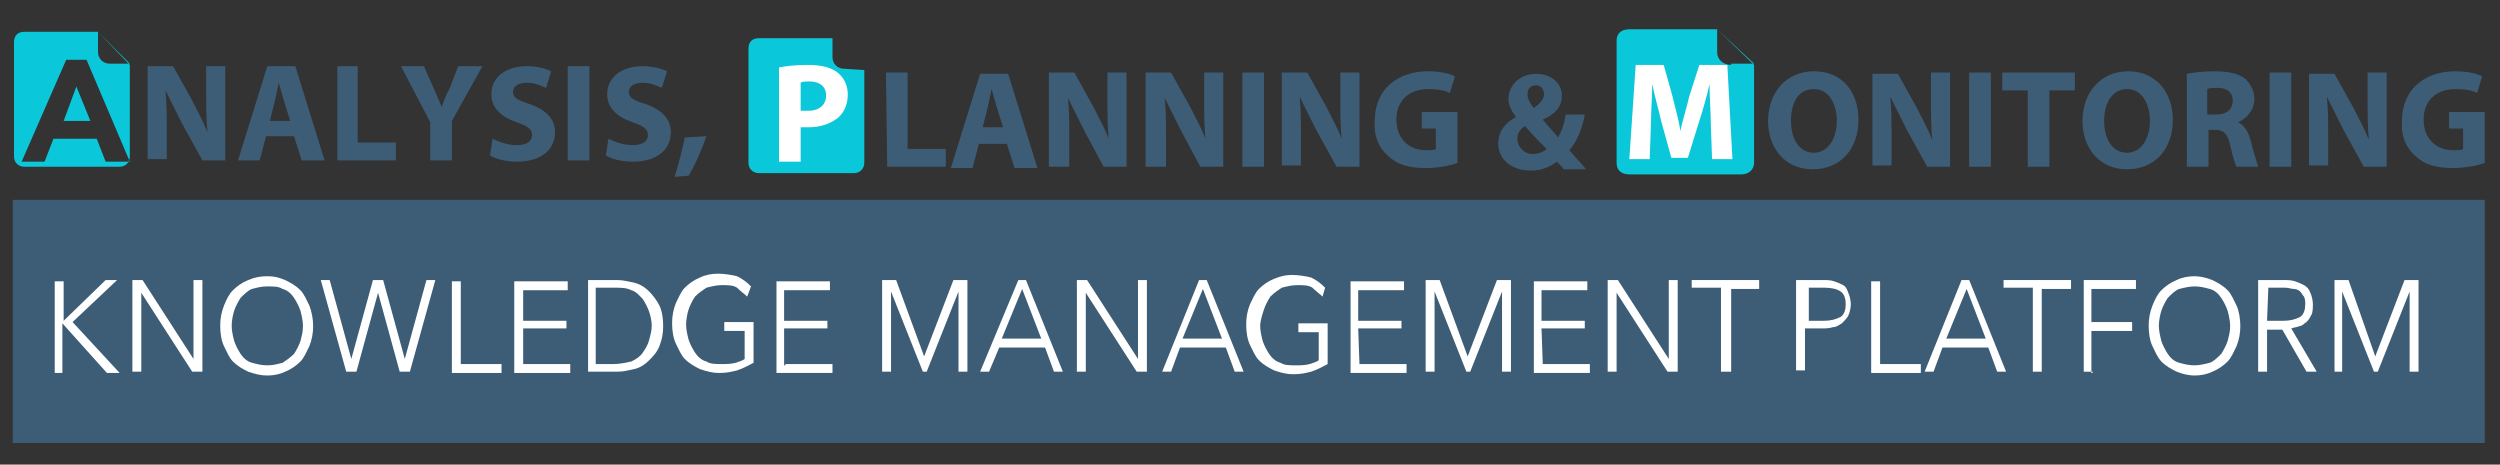 <?xml version="1.0" encoding="utf-8"?>
<!-- Generator: Adobe Illustrator 25.2.1, SVG Export Plug-In . SVG Version: 6.00 Build 0)  -->
<svg version="1.1" id="Layer_1" xmlns="http://www.w3.org/2000/svg" xmlns:xlink="http://www.w3.org/1999/xlink" x="0px" y="0px"
	 viewBox="0 0 196.4 36.5" style="enable-background:new 0 0 196.4 36.5;" xml:space="preserve">
<rect x="0" y="0" width="196.4" height="36.5" fill="#333333" stroke="none"/>
<style type="text/css">
	.st0{fill:#3D5D77;}
	.st1{display:none;}
	.st2{display:inline;fill:#3D5D77;}
	.st3{fill:#FFFFFF;}
	.st4{fill:#0AC7D9;}
	.st5{display:inline;fill:#0AC7D9;}
</style>
<g>
	<rect x="1" y="15.7" class="st0" width="194.2" height="19.1"/>
	<g class="st1">
		<path class="st2" d="M20.4,5.5c-0.2-0.3-0.5-0.5-0.8-0.6c-0.3-0.2-0.7-0.2-1-0.2c-0.2,0-0.3,0-0.5,0s-0.3,0.1-0.4,0.2
			c-0.1,0.1-0.2,0.2-0.3,0.3c-0.1,0.1-0.2,0.3-0.2,0.5s0,0.3,0.1,0.4c0.1,0.1,0.2,0.2,0.3,0.3s0.3,0.2,0.5,0.2s0.4,0.1,0.6,0.2
			C19,6.9,19.4,7,19.8,7.2c0.4,0.1,0.7,0.3,1,0.5s0.5,0.5,0.7,0.8s0.3,0.7,0.3,1.2c0,0.6-0.1,1.1-0.3,1.5c-0.2,0.4-0.5,0.8-0.8,1
			c-0.4,0.3-0.8,0.5-1.2,0.6C19,12.9,18.6,13,18.1,13c-0.7,0-1.4-0.1-2.1-0.4s-1.2-0.6-1.7-1.1l1.6-1.6c0.2,0.3,0.6,0.5,1,0.7
			s0.8,0.3,1.2,0.3c0.2,0,0.4,0,0.5-0.1c0.2,0,0.3-0.1,0.4-0.2s0.2-0.2,0.3-0.3c0.1-0.1,0.1-0.3,0.1-0.5s0-0.3-0.1-0.5
			c-0.1-0.1-0.2-0.2-0.4-0.4s-0.4-0.2-0.6-0.3s-0.5-0.2-0.9-0.3c-0.3-0.1-0.6-0.2-0.9-0.4c-0.3-0.1-0.6-0.3-0.8-0.5
			c-0.2-0.2-0.4-0.5-0.6-0.8c-0.1-0.3-0.2-0.7-0.2-1.1c0-0.6,0.1-1,0.3-1.4c0.2-0.4,0.5-0.7,0.9-1s0.8-0.4,1.2-0.6
			c0.5-0.1,0.9-0.2,1.4-0.2c0.6,0,1.1,0.1,1.7,0.3c0.6,0.2,1.1,0.5,1.5,0.9L20.4,5.5z"/>
		<path class="st2" d="M28.6,5.5c-0.2-0.3-0.5-0.5-0.8-0.6c-0.3-0.2-0.7-0.2-1-0.2c-0.2,0-0.3,0-0.5,0S26,4.8,25.9,4.9
			c-0.1,0.1-0.2,0.2-0.3,0.3c-0.1,0.1-0.1,0.3-0.1,0.5s0,0.3,0.1,0.4c0.1,0.1,0.2,0.2,0.3,0.3s0.3,0.2,0.5,0.2s0.4,0.1,0.6,0.2
			c0.3,0.1,0.7,0.2,1.1,0.4c0.4,0.1,0.7,0.3,1,0.5s0.5,0.5,0.7,0.8s0.3,0.7,0.3,1.2c0,0.6-0.1,1.1-0.3,1.5c-0.2,0.4-0.5,0.8-0.8,1
			c-0.4,0.3-0.8,0.5-1.2,0.6c-0.5,0.1-0.9,0.2-1.4,0.2c-0.7,0-1.4-0.1-2.1-0.4s-1.2-0.6-1.7-1.1l1.6-1.6c0.2,0.3,0.6,0.5,1,0.7
			s0.8,0.3,1.2,0.3c0.2,0,0.4,0,0.5-0.1c0.2,0,0.3-0.1,0.4-0.2s0.2-0.2,0.3-0.3c0.1-0.1,0.1-0.3,0.1-0.5s0-0.3-0.1-0.5
			c-0.1-0.1-0.2-0.2-0.4-0.4s-0.4-0.2-0.6-0.3s-0.5-0.2-0.9-0.3c-0.3-0.1-0.6-0.2-0.9-0.4c-0.3-0.1-0.6-0.3-0.8-0.5
			c-0.2-0.2-0.4-0.5-0.6-0.8c-0.1-0.3-0.2-0.7-0.2-1.1c0-0.6,0.1-1,0.3-1.4c0.2-0.4,0.5-0.7,0.9-1s0.8-0.4,1.2-0.6
			c0.5-0.1,0.9-0.2,1.4-0.2c0.6,0,1.1,0.1,1.7,0.3c0.6,0.2,1.1,0.5,1.5,0.9L28.6,5.5z"/>
		<path class="st2" d="M31.7,12.9V3h6.6v2h-4.4v1.9H38v1.9h-4.1v2.1h4.6v2C38.5,12.9,31.7,12.9,31.7,12.9z"/>
		<path class="st2" d="M45.4,5.5c-0.2-0.3-0.5-0.5-0.8-0.6c-0.3-0.2-0.7-0.2-1-0.2c-0.2,0-0.3,0-0.5,0s-0.3,0.1-0.4,0.2
			c-0.1,0.1-0.2,0.2-0.3,0.3s-0.1,0.3-0.1,0.5s0,0.3,0.1,0.4c0.1,0.1,0.2,0.2,0.3,0.3s0.3,0.2,0.5,0.2s0.4,0.1,0.6,0.2
			c0.3,0.1,0.7,0.2,1.1,0.4c0.4,0.1,0.7,0.3,1,0.5s0.5,0.5,0.7,0.8s0.3,0.7,0.3,1.2c0,0.6-0.1,1.1-0.3,1.5s-0.5,0.8-0.8,1
			c-0.4,0.3-0.8,0.5-1.2,0.6c-0.5,0.1-0.9,0.2-1.4,0.2c-0.7,0-1.4-0.1-2.1-0.4s-1.2-0.6-1.7-1.1L41,9.9c0.2,0.3,0.6,0.5,1,0.7
			s0.8,0.3,1.2,0.3c0.2,0,0.4,0,0.5-0.1c0.2,0,0.3-0.1,0.4-0.2s0.2-0.2,0.3-0.3s0.1-0.3,0.1-0.5s0-0.3-0.1-0.5
			c-0.1-0.1-0.2-0.2-0.4-0.4s-0.4-0.2-0.6-0.3s-0.5-0.2-0.9-0.3c-0.3-0.1-0.6-0.2-0.9-0.4c-0.3-0.1-0.6-0.3-0.8-0.5
			s-0.4-0.5-0.6-0.8C40.1,6.3,40,5.9,40,5.5c0-0.6,0.1-1,0.3-1.4s0.5-0.7,0.9-1s0.8-0.4,1.2-0.6c0.5-0.1,0.9-0.2,1.4-0.2
			c0.6,0,1.1,0.1,1.7,0.3c0.6,0.2,1.1,0.5,1.5,0.9L45.4,5.5z"/>
		<path class="st2" d="M53.7,5.5c-0.2-0.3-0.5-0.5-0.8-0.6s-0.7-0.2-1-0.2c-0.2,0-0.3,0-0.5,0S51.1,4.8,51,4.9
			c-0.1,0.1-0.2,0.2-0.3,0.3s-0.1,0.3-0.1,0.5s0,0.3,0.1,0.4c0.1,0.1,0.2,0.2,0.3,0.3s0.3,0.2,0.5,0.2c0.2,0.1,0.4,0.1,0.6,0.2
			c0.3,0.1,0.7,0.2,1.1,0.4c0.4,0.1,0.7,0.3,1,0.5s0.5,0.5,0.7,0.8s0.3,0.7,0.3,1.2c0,0.6-0.1,1.1-0.3,1.5s-0.5,0.8-0.8,1
			c-0.4,0.3-0.8,0.5-1.2,0.6C52.4,12.9,52,13,51.5,13c-0.7,0-1.4-0.1-2.1-0.4s-1.2-0.6-1.7-1.1l1.6-1.6c0.2,0.3,0.6,0.5,1,0.7
			s0.8,0.3,1.2,0.3c0.2,0,0.4,0,0.5-0.1c0.2,0,0.3-0.1,0.4-0.2s0.2-0.2,0.3-0.3s0.1-0.3,0.1-0.5s0-0.3-0.1-0.5
			c-0.1-0.1-0.2-0.2-0.4-0.4s-0.4-0.2-0.6-0.3s-0.5-0.2-0.9-0.3c-0.3-0.1-0.6-0.2-0.9-0.4c-0.3-0.1-0.6-0.3-0.8-0.5
			s-0.4-0.5-0.6-0.8c-0.1-0.3-0.2-0.7-0.2-1.1c0-0.6,0.1-1,0.3-1.4s0.5-0.7,0.9-1s0.8-0.4,1.2-0.6c0.5-0.1,0.9-0.2,1.4-0.2
			c0.6,0,1.1,0.1,1.7,0.3c0.6,0.2,1.1,0.5,1.5,0.9L53.7,5.5z"/>
		<path class="st2" d="M65.7,12.9l0.1-7l0,0l-2.6,7h-1.7l-2.5-7l0,0l0.1,7h-2.3V3h3.4l2.3,6.4h0.1L64.8,3h3.5v9.9H65.7z"/>
		<path class="st2" d="M70.1,12.9V3h6.7v2h-4.4v1.9h4.1v1.9h-4.1v2.1H77v2C77,12.9,70.1,12.9,70.1,12.9z"/>
		<path class="st2" d="M84.9,12.9l-4-6.5l0,0l0.1,6.5h-2.3V3h2.6l4,6.5l0,0V3h2.3v9.9C87.6,12.9,84.9,12.9,84.9,12.9z"/>
		<path class="st2" d="M93.9,5v7.9h-2.4V5h-2.8V3h8v2H93.9z"/>
		<path class="st2" d="M108,12.9l-0.9-1c-0.3,0.3-0.7,0.6-1.2,0.8c-0.5,0.2-1,0.3-1.7,0.3c-0.4,0-0.9-0.1-1.3-0.2s-0.8-0.3-1.1-0.5
			c-0.3-0.2-0.6-0.6-0.8-0.9c-0.2-0.4-0.3-0.8-0.3-1.3c0-0.3,0.1-0.7,0.2-1s0.3-0.5,0.5-0.8c0.2-0.2,0.4-0.4,0.7-0.6
			s0.5-0.3,0.8-0.4c-0.3-0.3-0.6-0.6-0.7-1c-0.2-0.4-0.3-0.7-0.3-1.2c0-0.4,0.1-0.8,0.3-1.1s0.4-0.6,0.7-0.8s0.6-0.4,1-0.4
			c0.4-0.1,0.7-0.1,1.1-0.1s0.7,0,1.1,0.1s0.7,0.2,1,0.5c0.3,0.2,0.5,0.5,0.7,0.8s0.3,0.7,0.3,1.1c0,0.3-0.1,0.6-0.2,0.9
			c-0.1,0.3-0.2,0.5-0.4,0.7c-0.2,0.2-0.4,0.4-0.6,0.6c-0.2,0.2-0.5,0.3-0.8,0.5l1.2,1.3l1-1.5h2.5l-2.1,2.9l2.5,2.5H108
			C108,13.1,108,12.9,108,12.9z M103.9,8.7c-0.3,0.1-0.5,0.3-0.7,0.5s-0.3,0.5-0.3,0.9c0,0.2,0,0.4,0.1,0.5s0.2,0.3,0.3,0.4
			c0.1,0.1,0.3,0.2,0.4,0.2c0.2,0.1,0.3,0.1,0.5,0.1c0.3,0,0.6-0.1,0.8-0.2c0.2-0.1,0.5-0.3,0.6-0.6L103.9,8.7z M105.7,5.3
			c0-0.3-0.1-0.5-0.3-0.6c-0.2-0.2-0.4-0.3-0.7-0.3c-0.3,0-0.5,0.1-0.7,0.3s-0.3,0.4-0.3,0.7c0,0.2,0.1,0.5,0.2,0.7s0.3,0.4,0.6,0.6
			c0.3-0.1,0.6-0.3,0.8-0.5C105.6,5.8,105.7,5.6,105.7,5.3z"/>
		<path class="st2" d="M135.7,12.9l-4-6.5l0,0l0.1,6.5h-2.3V3h2.7l4,6.5l0,0L136.1,3h2.3v9.9C138.4,12.9,135.7,12.9,135.7,12.9z"/>
		<path class="st2" d="M147.2,12.9l-0.8-1.9h-3.8l-0.7,1.9h-2.6l4.2-9.9h2.3l4.1,9.9H147.2z M144.5,5.6L143.2,9h2.5L144.5,5.6z"/>
		<path class="st2" d="M150.7,12.9V3h2.4v7.8h3.8v2.1H150.7z"/>
		<path class="st2" d="M161.8,8.7v4.2h-2.4V8.7L155.7,3h2.9l2.1,3.7l2.1-3.7h2.8L161.8,8.7z"/>
		<path class="st2" d="M171.5,5.5c-0.2-0.3-0.5-0.5-0.8-0.6s-0.7-0.2-1-0.2c-0.2,0-0.3,0-0.5,0s-0.3,0.1-0.4,0.2
			c-0.1,0.1-0.2,0.2-0.3,0.3s-0.1,0.3-0.1,0.5s0,0.3,0.1,0.4c0.1,0.1,0.2,0.2,0.3,0.3s0.3,0.2,0.5,0.2s0.4,0.1,0.6,0.2
			c0.3,0.1,0.7,0.2,1,0.4c0.4,0.1,0.7,0.3,1,0.5s0.5,0.5,0.7,0.8s0.3,0.7,0.3,1.2c0,0.6-0.1,1.1-0.3,1.5s-0.5,0.8-0.8,1
			s-0.8,0.5-1.2,0.6c-0.5,0.1-0.9,0.2-1.4,0.2c-0.7,0-1.4-0.1-2.1-0.4c-0.7-0.2-1.2-0.6-1.7-1.1l1.6-1.6c0.2,0.3,0.6,0.5,1,0.7
			s0.8,0.3,1.2,0.3c0.2,0,0.3,0,0.5-0.1c0.2,0,0.3-0.1,0.4-0.2s0.2-0.2,0.3-0.3s0.1-0.3,0.1-0.5s0-0.3-0.1-0.5
			c-0.1-0.1-0.2-0.2-0.4-0.4s-0.4-0.2-0.6-0.3c-0.3-0.1-0.5-0.2-0.9-0.3c-0.3-0.1-0.6-0.2-0.9-0.4c-0.3-0.1-0.6-0.3-0.8-0.5
			s-0.4-0.5-0.6-0.8S166,5.9,166,5.5c0-0.6,0.1-1,0.3-1.4s0.5-0.7,0.9-1s0.8-0.4,1.2-0.6c0.5-0.1,0.9-0.2,1.4-0.2
			c0.6,0,1.1,0.1,1.7,0.3c0.6,0.2,1.1,0.5,1.5,0.9L171.5,5.5z"/>
		<path class="st2" d="M174.6,12.9V3h2.4v9.9C177,12.9,174.6,12.9,174.6,12.9z"/>
		<path class="st2" d="M184.3,5.5c-0.2-0.3-0.5-0.5-0.8-0.6s-0.7-0.2-1-0.2c-0.2,0-0.3,0-0.5,0s-0.3,0.1-0.4,0.2
			c-0.1,0.1-0.2,0.2-0.3,0.3s-0.1,0.3-0.1,0.5s0,0.3,0.1,0.4c0.1,0.1,0.2,0.2,0.3,0.3s0.3,0.2,0.5,0.2s0.4,0.1,0.6,0.2
			c0.3,0.1,0.7,0.2,1,0.4c0.4,0.1,0.7,0.3,1,0.5s0.5,0.5,0.7,0.8s0.3,0.7,0.3,1.2c0,0.6-0.1,1.1-0.3,1.5s-0.5,0.8-0.8,1
			s-0.8,0.5-1.2,0.6c-0.5,0.1-0.9,0.2-1.4,0.2c-0.7,0-1.4-0.1-2.1-0.4c-0.7-0.2-1.2-0.6-1.7-1.1l1.6-1.6c0.2,0.3,0.6,0.5,1,0.7
			s0.8,0.3,1.2,0.3c0.2,0,0.3,0,0.5-0.1c0.2,0,0.3-0.1,0.4-0.2s0.2-0.2,0.3-0.3s0.1-0.3,0.1-0.5s0-0.3-0.1-0.5
			c-0.1-0.1-0.2-0.2-0.4-0.4s-0.4-0.2-0.6-0.3c-0.3-0.1-0.5-0.2-0.9-0.3c-0.3-0.1-0.6-0.2-0.9-0.4c-0.3-0.1-0.6-0.3-0.8-0.5
			s-0.4-0.5-0.6-0.8s-0.2-0.7-0.2-1.1c0-0.6,0.1-1,0.3-1.4s0.5-0.7,0.9-1s0.8-0.4,1.2-0.6c0.5-0.1,0.9-0.2,1.4-0.2
			c0.6,0,1.1,0.1,1.7,0.3c0.6,0.2,1.1,0.5,1.5,0.9L184.3,5.5z"/>
	</g>
	<g>
		<path class="st3" d="M5,25.2L5,25.2L8.3,22h0.9l-3.5,3.3l3.7,4H8.4l-3.5-3.9l0,0v3.9H4.3v-7.2H5V25.2z"/>
		<path class="st3" d="M15.2,28.2L15.2,28.2V22h0.7v7.2h-0.8l-4-6.2l0,0v6.2h-0.7V22h0.8L15.2,28.2z"/>
		<path class="st3" d="M24.6,25.6c0,0.6-0.1,1.1-0.3,1.6c-0.2,0.4-0.4,0.9-0.7,1.2s-0.7,0.6-1.2,0.8c-0.4,0.2-0.9,0.3-1.4,0.3
			s-0.9-0.1-1.5-0.3c-0.4-0.2-0.8-0.4-1.2-0.8c-0.3-0.3-0.5-0.8-0.7-1.2c-0.2-0.4-0.3-1-0.3-1.6c0-0.6,0.1-1.1,0.3-1.6
			s0.4-0.9,0.7-1.2c0.3-0.3,0.7-0.6,1.2-0.8s0.9-0.3,1.5-0.3s0.9,0.1,1.4,0.3c0.4,0.2,0.8,0.4,1.2,0.8c0.3,0.3,0.5,0.8,0.7,1.2
			C24.5,24.5,24.6,25.1,24.6,25.6z M23.8,25.6c0-0.4-0.1-0.8-0.2-1.2c-0.1-0.3-0.3-0.7-0.5-1c-0.2-0.3-0.5-0.6-0.9-0.7
			c-0.3-0.2-0.7-0.2-1.2-0.2s-0.8,0.1-1.2,0.2c-0.3,0.1-0.6,0.4-0.9,0.7c-0.2,0.3-0.4,0.7-0.5,1c-0.1,0.3-0.2,0.8-0.2,1.2
			c0,0.4,0.1,0.8,0.2,1.2c0.1,0.3,0.3,0.7,0.5,1c0.2,0.3,0.5,0.6,0.9,0.7c0.4,0.1,0.7,0.2,1.2,0.2s0.8-0.1,1.2-0.2
			c0.3-0.2,0.6-0.4,0.9-0.7c0.2-0.3,0.4-0.7,0.5-1C23.7,26.4,23.8,26.1,23.8,25.6z"/>
		<path class="st3" d="M27.6,28.2L27.6,28.2l1.7-6.2h0.8l1.7,6.2l0,0l1.7-6.2h0.7l-2,7.2h-0.8L29.7,23l0,0L28,29.2h-0.8l-2-7.2h0.7
			L27.6,28.2z"/>
		<path class="st3" d="M36.2,28.6h3.2v0.7h-3.9v-7.2h0.7V28.6z"/>
		<path class="st3" d="M41.1,28.6h3.7v0.7h-4.4v-7.2h4.2v0.7h-3.5v2.4h3.4v0.6h-3.4V28.6z"/>
		<path class="st3" d="M46.2,22h2.3c0.4,0,0.8,0.1,1.3,0.2c0.4,0.1,0.8,0.3,1.2,0.7c0.3,0.3,0.6,0.7,0.8,1.1s0.3,1,0.3,1.6
			s-0.1,1.1-0.3,1.6s-0.5,0.8-0.8,1.1c-0.3,0.3-0.7,0.6-1.2,0.7s-0.8,0.2-1.3,0.2h-2.3V22z M46.8,28.6h1.4c0.5,0,0.9-0.1,1.4-0.2
			c0.4-0.2,0.7-0.4,0.9-0.7s0.4-0.6,0.5-1c0.1-0.4,0.2-0.7,0.2-1.1c0-0.4-0.1-0.8-0.2-1.1c-0.1-0.3-0.3-0.7-0.5-1
			c-0.2-0.2-0.5-0.6-0.9-0.7c-0.4-0.2-0.8-0.2-1.4-0.2h-1.4V28.6z"/>
		<path class="st3" d="M58.7,23.3c-0.2-0.2-0.5-0.4-0.8-0.7c-0.3-0.2-0.7-0.2-1.2-0.2c-0.4,0-0.8,0.1-1.2,0.2
			c-0.3,0.2-0.6,0.4-0.9,0.7c-0.2,0.3-0.4,0.7-0.5,1c-0.1,0.3-0.2,0.8-0.2,1.2s0.1,0.8,0.2,1.2c0.1,0.3,0.3,0.7,0.5,1
			s0.5,0.6,0.9,0.7c0.3,0.2,0.7,0.2,1.2,0.2c0.4,0,0.7,0,1.1-0.1c0.3-0.1,0.6-0.2,0.7-0.3V26h-1.6v-0.7h2.3v3.2
			c-0.4,0.2-0.7,0.4-1.3,0.6c-0.4,0.1-0.8,0.2-1.4,0.2c-0.5,0-0.9-0.1-1.5-0.3c-0.4-0.2-0.8-0.4-1.2-0.8c-0.3-0.3-0.5-0.8-0.7-1.2
			c-0.2-0.4-0.3-1-0.3-1.6c0-0.6,0.1-1.1,0.3-1.6c0.2-0.4,0.4-0.9,0.7-1.2c0.3-0.3,0.7-0.6,1.2-0.8c0.4-0.2,0.9-0.3,1.4-0.3
			c0.5,0,1.1,0.1,1.5,0.2c0.4,0.2,0.7,0.4,1.1,0.8L58.7,23.3z"/>
		<path class="st3" d="M61.7,28.6h3.7v0.7H61v-7.2h4.2v0.7h-3.6v2.4H65v0.6h-3.4v2.9H61.7z"/>
		<path class="st3" d="M72.6,28L72.6,28l2.3-6H76v7.2h-0.7v-6.3l0,0l-2.5,6.3h-0.3l-2.5-6.3l0,0v6.3h-0.7V22h1.1L72.6,28z"/>
		<path class="st3" d="M77.7,29.2H77L80,22h0.6l2.9,7.2h-0.7l-0.7-1.9h-3.6L77.7,29.2z M78.7,26.6h3.1l-1.5-3.9L78.7,26.6z"/>
		<path class="st3" d="M89.4,28.2L89.4,28.2V22h0.7v7.2h-0.8l-4-6.2l0,0v6.2h-0.7V22h0.8L89.4,28.2z"/>
		<path class="st3" d="M92,29.2h-0.7l2.9-7.2h0.6l2.9,7.2H97l-0.7-1.9h-3.6L92,29.2z M92.9,26.6H96l-1.5-3.9L92.9,26.6z"/>
		<path class="st3" d="M103.9,23.3c-0.2-0.2-0.5-0.4-0.8-0.7c-0.3-0.2-0.7-0.2-1.2-0.2c-0.4,0-0.8,0.1-1.2,0.2
			c-0.3,0.2-0.6,0.4-0.9,0.7c-0.2,0.3-0.4,0.7-0.5,1S99,25.2,99,25.6c0,0.4,0.1,0.8,0.2,1.2c0.1,0.3,0.3,0.7,0.5,1
			c0.2,0.3,0.5,0.6,0.9,0.7c0.3,0.2,0.7,0.2,1.2,0.2c0.4,0,0.7,0,1.1-0.1c0.3-0.1,0.6-0.2,0.7-0.3v-2.2h-1.6v-0.7h2.3v3.2
			c-0.4,0.2-0.7,0.4-1.3,0.6c-0.4,0.1-0.8,0.2-1.4,0.2c-0.5,0-0.9-0.1-1.5-0.3c-0.4-0.2-0.8-0.4-1.2-0.8c-0.3-0.3-0.5-0.8-0.7-1.2
			s-0.3-1-0.3-1.6s0.1-1.1,0.3-1.6c0.2-0.4,0.4-0.9,0.7-1.2c0.3-0.3,0.7-0.6,1.2-0.8s0.9-0.3,1.4-0.3c0.5,0,1.1,0.1,1.5,0.2
			c0.4,0.2,0.7,0.4,1.1,0.8L103.9,23.3z"/>
		<path class="st3" d="M106.8,28.6h3.7v0.7h-4.4v-7.2h4.2v0.7h-3.6v2.4h3.4v0.6h-3.4L106.8,28.6L106.8,28.6z"/>
		<path class="st3" d="M115.3,28L115.3,28l2.3-6h1.1v7.2H118v-6.3l0,0l-2.5,6.3h-0.3l-2.5-6.3l0,0v6.3h-0.7V22h1.1L115.3,28z"/>
		<path class="st3" d="M121.2,28.6h3.7v0.7h-4.4v-7.2h4.2v0.7h-3.6v2.4h3.4v0.6h-3.4L121.2,28.6L121.2,28.6z"/>
		<path class="st3" d="M131.1,28.2L131.1,28.2V22h0.7v7.2H131l-4-6.2l0,0v6.2h-0.7V22h0.8L131.1,28.2z"/>
		<path class="st3" d="M135.9,29.2h-0.7v-6.6h-2.3V22h5.3v0.7h-2.2V29.2z"/>
		<path class="st3" d="M141.3,22h1.9c0.3,0,0.6,0,0.9,0.1c0.3,0.1,0.5,0.2,0.7,0.3c0.2,0.1,0.3,0.3,0.4,0.6c0.1,0.2,0.2,0.6,0.2,0.9
			c0,0.3-0.1,0.7-0.2,0.9c-0.1,0.2-0.3,0.4-0.5,0.6c-0.2,0.1-0.4,0.3-0.7,0.3c-0.3,0.1-0.6,0.1-0.9,0.1h-1.3v3.3h-0.7V22
			C141.1,22,141.3,22,141.3,22z M142.1,25.2h1.2c0.5,0,0.9-0.1,1.3-0.3c0.3-0.2,0.4-0.6,0.4-1c0-0.4-0.1-0.8-0.4-1
			c-0.3-0.2-0.7-0.3-1.3-0.3h-1.2V25.2z"/>
		<path class="st3" d="M147.7,28.6h3.2v0.7h-3.9v-7.2h0.7V28.6z"/>
		<path class="st3" d="M151.9,29.2h-0.7l2.9-7.2h0.6l2.9,7.2h-0.7l-0.7-1.9h-3.6L151.9,29.2z M152.9,26.6h3.1l-1.5-3.9L152.9,26.6z"
			/>
		<path class="st3" d="M160.4,29.2h-0.7v-6.6h-2.3V22h5.3v0.7h-2.3L160.4,29.2L160.4,29.2z"/>
		<path class="st3" d="M164.4,29.2h-0.7V22h4.1v0.7h-3.5v2.6h3.2v0.7h-3.2v3.3H164.4z"/>
		<path class="st3" d="M176,25.6c0,0.6-0.1,1.1-0.3,1.6c-0.2,0.4-0.4,0.9-0.7,1.2c-0.3,0.3-0.7,0.6-1.2,0.8
			c-0.4,0.2-0.9,0.3-1.4,0.3c-0.4,0-0.9-0.1-1.4-0.3c-0.4-0.2-0.8-0.4-1.2-0.8c-0.3-0.3-0.5-0.8-0.7-1.2c-0.2-0.4-0.3-1-0.3-1.6
			c0-0.6,0.1-1.1,0.3-1.6s0.4-0.9,0.7-1.2c0.3-0.3,0.7-0.6,1.2-0.8c0.4-0.2,0.9-0.3,1.4-0.3c0.4,0,0.9,0.1,1.4,0.3
			c0.4,0.2,0.8,0.4,1.2,0.8c0.3,0.3,0.5,0.8,0.7,1.2S176,25.1,176,25.6z M175.2,25.6c0-0.4-0.1-0.8-0.2-1.2c-0.1-0.3-0.3-0.7-0.5-1
			c-0.2-0.3-0.5-0.6-0.9-0.7c-0.4-0.1-0.7-0.2-1.2-0.2c-0.4,0-0.8,0.1-1.2,0.2c-0.3,0.1-0.6,0.4-0.9,0.7c-0.2,0.3-0.4,0.7-0.5,1
			c-0.1,0.3-0.2,0.8-0.2,1.2c0,0.4,0.1,0.8,0.2,1.2c0.1,0.3,0.3,0.7,0.5,1c0.2,0.3,0.5,0.6,0.9,0.7c0.4,0.1,0.7,0.2,1.2,0.2
			c0.4,0,0.8-0.1,1.2-0.2c0.3-0.1,0.6-0.4,0.9-0.7c0.2-0.3,0.4-0.7,0.5-1C175.1,26.4,175.2,26.1,175.2,25.6z"/>
		<path class="st3" d="M178.1,29.2h-0.7V22h2c0.3,0,0.6,0,0.9,0.1c0.3,0.1,0.5,0.2,0.7,0.3s0.4,0.3,0.5,0.6c0.1,0.2,0.2,0.6,0.2,0.9
			c0,0.2,0,0.6-0.1,0.8c-0.1,0.2-0.2,0.4-0.4,0.6c-0.2,0.1-0.3,0.3-0.5,0.3c-0.2,0.1-0.4,0.1-0.7,0.2l2,3.4h-0.8l-1.9-3.3h-1.2
			L178.1,29.2L178.1,29.2z M178.1,25.2h1.3c0.5,0,0.9-0.1,1.3-0.3c0.3-0.2,0.4-0.6,0.4-1c0-0.2,0-0.4-0.1-0.6
			c-0.1-0.1-0.2-0.3-0.3-0.4c-0.1-0.1-0.3-0.2-0.5-0.2s-0.4-0.1-0.7-0.1h-1.3L178.1,25.2L178.1,25.2z"/>
		<path class="st3" d="M186.6,28L186.6,28l2.3-6h1.1v7.2h-0.7v-6.3l0,0l-2.5,6.3h-0.3l-2.5-6.3l0,0v6.3h-0.6V22h1.1L186.6,28z"/>
	</g>
	<g>
		<path class="st4" d="M8.3,12.7l-0.7-1.8H4.2l-0.7,1.8H1.7l3.5-8h1.6l3.4,8H8.3z M8.6,5C8.1,5,7.7,4.6,7.7,4.1V2.5L10.2,5H8.6z
			 M7.7,2.5H1.9c-0.5,0-0.8,0.3-0.8,0.8v9c0,0.5,0.4,0.8,0.8,0.8h7.5c0.5,0,0.8-0.4,0.8-0.8V5.1L7.7,2.5z M66.3,5.4
			c-0.5,0-0.9-0.4-0.9-0.9V3l2.5,2.5L66.3,5.4L66.3,5.4z M65.4,3h-5.8c-0.5,0-0.8,0.3-0.8,0.8v9c0,0.5,0.4,0.8,0.8,0.8h7.5
			c0.5,0,0.8-0.4,0.8-0.8V5.5L65.4,3z M136,5.1c-0.6,0-1.1-0.4-1.1-1V2.3l2.9,2.7H136L136,5.1L136,5.1z M134.9,2.3H128
			c-0.6,0-1,0.3-1,0.9v9.6c0,0.6,0.4,0.9,1,0.9h8.8c0.6,0,1-0.4,1-0.9V5.1L134.9,2.3z"/>
		<polygon class="st4" points="5,9.5 7.1,9.5 6,6.8 		"/>
	</g>
	<g class="st1">
		<path class="st5" d="M124.2-0.1h-7.7c-0.7,0-1.1,0.5-1.1,1.1v11.9c0,0.7,0.5,1.1,1.1,1.1h9.9c0.7,0,1.1-0.5,1.1-1.1V3.3L124.2-0.1
			z M124.3,12.6l-0.8-2.1h-4l-0.8,2.1h-2.1l4.1-9.4h1.9l4,9.4H124.3z M125.1,3.5c-0.6,0-1-0.4-1-1V0.7l2.9,2.9h-1.9
			C125.1,3.6,125.1,3.5,125.1,3.5z"/>
		<polygon class="st5" points="120.3,8.8 122.8,8.8 121.6,5.7 		"/>
	</g>
</g>
<g>
	<g>
		<path class="st0" d="M11.6,12.6V5.2h2l1.5,2.7c0.4,0.8,0.9,1.7,1.2,2.5l0,0c-0.1-1-0.1-2-0.1-3.1V5.2h1.5v7.4h-1.8l-1.6-2.9
			c-0.4-0.8-0.9-1.8-1.3-2.6l0,0c0.1,1,0.1,2,0.1,3.2v2.2h-1.5V12.6z"/>
		<path class="st0" d="M20.9,10.7l-0.5,1.9h-1.7L21,5.2h2.2l2.3,7.4h-1.8l-0.6-1.9H20.9z M22.8,9.5l-0.5-1.6c-0.1-0.4-0.3-1-0.4-1.4
			l0,0c-0.1,0.4-0.2,1-0.3,1.4l-0.4,1.6C21.2,9.5,22.8,9.5,22.8,9.5z"/>
		<path class="st0" d="M26.4,5.2h1.7v6h3v1.4h-4.6V5.2H26.4z"/>
		<path class="st0" d="M33.8,12.6v-3l-2.3-4.4h1.8L34.1,7c0.2,0.5,0.4,0.9,0.6,1.4l0,0C34.9,7.9,35,7.5,35.3,7L36,5.2h1.9l-2.4,4.3
			v3.1H33.8z"/>
		<path class="st0" d="M38.7,10.9c0.4,0.2,1.1,0.5,1.9,0.5c0.8,0,1.2-0.3,1.2-0.8s-0.4-0.7-1.2-1c-1.2-0.4-2-1.1-2-2.2
			c0-1.3,1.1-2.2,2.8-2.2c0.8,0,1.5,0.2,1.9,0.4l-0.4,1.3c-0.3-0.1-0.8-0.4-1.5-0.4s-1.1,0.3-1.1,0.7c0,0.5,0.4,0.7,1.4,1
			c1.3,0.5,1.9,1.2,1.9,2.2c0,1.2-0.9,2.3-3,2.3c-0.8,0-1.7-0.2-2.1-0.5L38.7,10.9z"/>
		<path class="st0" d="M46.3,5.2v7.4h-1.7V5.2H46.3z"/>
		<path class="st0" d="M47.8,10.9c0.4,0.2,1.1,0.5,1.9,0.5c0.8,0,1.2-0.3,1.2-0.8s-0.4-0.7-1.2-1c-1.2-0.4-2-1.1-2-2.2
			c0-1.3,1.1-2.2,2.8-2.2c0.8,0,1.5,0.2,1.9,0.4L52,6.9c-0.3-0.1-0.8-0.4-1.5-0.4s-1.1,0.3-1.1,0.7c0,0.5,0.4,0.7,1.4,1
			c1.3,0.5,1.9,1.2,1.9,2.2c0,1.2-0.9,2.3-3,2.3c-0.8,0-1.7-0.2-2.1-0.5L47.8,10.9z"/>
		<path class="st0" d="M53,13.9c0.3-1,0.6-2.1,0.8-3.1l1.7-0.1c-0.4,1.1-0.9,2.3-1.4,3.1L53,13.9z"/>
	</g>
</g>
<g>
	<g>
		<path class="st3" d="M61.2,5.3c0.5-0.1,1.2-0.2,2.3-0.2c1,0,1.8,0.2,2.3,0.6c0.5,0.4,0.8,1,0.8,1.7s-0.2,1.3-0.7,1.8
			c-0.6,0.5-1.4,0.8-2.4,0.8c-0.2,0-0.4,0-0.6,0v2.7h-1.7V5.3z M62.9,8.7c0.1,0,0.3,0,0.6,0c0.9,0,1.4-0.5,1.4-1.2s-0.5-1.1-1.3-1.1
			c-0.3,0-0.6,0-0.7,0.1V8.7z"/>
	</g>
</g>
<g>
	<g>
		<path class="st0" d="M69.6,5.7h1.7v6h3v1.4h-4.6L69.6,5.7L69.6,5.7z"/>
		<path class="st0" d="M76.9,11.3l-0.5,1.9h-1.7L77,5.8h2.2l2.3,7.4h-1.8l-0.6-1.9H76.9z M78.8,10l-0.5-1.6C78.2,8,78,7.4,77.9,7
			l0,0c-0.1,0.4-0.2,1-0.3,1.4L77.2,10C77.2,10,78.8,10,78.8,10z"/>
		<path class="st0" d="M82.4,13.2V5.7h2l1.5,2.7c0.4,0.8,0.9,1.7,1.2,2.5l0,0c-0.1-1-0.1-2-0.1-3.1V5.7h1.5v7.4h-1.8l-1.5-2.8
			c-0.4-0.8-0.9-1.8-1.3-2.6l0,0c0.1,1,0.1,2,0.1,3.2v2.2h-1.6V13.2z"/>
		<path class="st0" d="M90,13.2V5.7h2l1.5,2.7c0.4,0.8,0.9,1.7,1.2,2.5l0,0c-0.1-1-0.1-2-0.1-3.1V5.7h1.5v7.4h-1.8l-1.5-2.8
			c-0.4-0.8-0.9-1.8-1.3-2.6l0,0c0.1,1,0.1,2,0.1,3.2v2.2H90V13.2z"/>
		<path class="st0" d="M99.3,5.7v7.4h-1.7V5.7H99.3z"/>
		<path class="st0" d="M100.7,13.2V5.7h2l1.5,2.7c0.4,0.8,0.9,1.7,1.2,2.5l0,0c-0.1-1-0.1-2-0.1-3.1V5.7h1.5v7.4H105l-1.6-2.9
			c-0.4-0.8-0.9-1.8-1.3-2.6l0,0c0.1,1,0.1,2,0.1,3.2V13h-1.5C100.7,13,100.7,13.2,100.7,13.2z"/>
		<path class="st0" d="M114.5,12.8c-0.5,0.2-1.5,0.4-2.5,0.4c-1.4,0-2.3-0.3-3-1c-0.7-0.6-1.1-1.6-1-2.7c0-2.5,1.8-3.9,4.2-3.9
			c1,0,1.7,0.2,2.1,0.4l-0.4,1.3C113.5,7.1,113,7,112.2,7c-1.4,0-2.5,0.8-2.5,2.4c0,1.5,1,2.4,2.3,2.4c0.4,0,0.7,0,0.8-0.1v-1.6
			h-1.1V8.8h2.8C114.5,8.8,114.5,12.8,114.5,12.8z"/>
		<path class="st0" d="M122.8,13.2c-0.2-0.2-0.3-0.3-0.5-0.5c-0.5,0.4-1.2,0.7-2,0.7c-1.8,0-2.6-1.1-2.6-2.1s0.6-1.7,1.4-2.1l0,0
			c-0.3-0.4-0.6-0.9-0.6-1.4c0-0.9,0.7-2,2.2-2c1.1,0,2,0.7,2,1.7c0,0.8-0.4,1.4-1.5,1.9l0,0c0.4,0.5,0.9,1,1.2,1.4
			c0.3-0.5,0.5-1.1,0.6-1.8h1.5c-0.2,1.1-0.6,2.1-1.2,2.8c0.4,0.5,0.9,1,1.3,1.5h-1.8V13.2z M121.5,11.7c-0.5-0.5-1.1-1.1-1.7-1.8
			c-0.3,0.2-0.6,0.5-0.6,1c0,0.6,0.5,1.2,1.2,1.2C120.9,12.1,121.3,11.9,121.5,11.7z M120,7.4c0,0.4,0.2,0.7,0.5,1.1
			c0.5-0.4,0.8-0.7,0.8-1.1c0-0.3-0.2-0.7-0.6-0.7C120.2,6.7,120,7,120,7.4z"/>
	</g>
</g>
<g>
	<g>
		<path class="st0" d="M146,9.4c0,2.4-1.5,3.9-3.6,3.9c-2.2,0-3.5-1.7-3.5-3.8c0-2.2,1.4-3.9,3.6-3.9C144.8,5.6,146,7.3,146,9.4z
			 M140.7,9.5c0,1.5,0.7,2.5,1.8,2.5s1.8-1.1,1.8-2.5c0-1.3-0.6-2.5-1.8-2.5C141.3,7,140.7,8,140.7,9.5z"/>
		<path class="st0" d="M147.1,13.2V5.8h2l1.5,2.7c0.4,0.8,0.9,1.7,1.2,2.5l0,0c-0.1-1-0.1-2-0.1-3.1V5.7h1.5v7.4h-1.8l-1.6-2.9
			c-0.4-0.8-0.9-1.8-1.3-2.6l0,0c0.1,1,0.1,2,0.1,3.2V13h-1.5L147.1,13.2L147.1,13.2z"/>
		<path class="st0" d="M156.4,5.7v7.4h-1.7V5.7H156.4z"/>
		<path class="st0" d="M159.3,7.1h-2V5.7h5.7v1.4h-2v6h-1.7V7.1z"/>
		<path class="st0" d="M170.7,9.4c0,2.4-1.5,3.9-3.6,3.9c-2.2,0-3.5-1.7-3.5-3.8c0-2.2,1.4-3.9,3.6-3.9
			C169.4,5.6,170.7,7.3,170.7,9.4z M165.3,9.5c0,1.5,0.7,2.5,1.8,2.5s1.8-1.1,1.8-2.5c0-1.3-0.6-2.5-1.8-2.5
			C166,7,165.3,8,165.3,9.5z"/>
		<path class="st0" d="M171.8,5.8c0.5-0.1,1.3-0.2,2.2-0.2c1.1,0,1.9,0.2,2.4,0.6c0.4,0.4,0.7,0.9,0.7,1.6c0,0.9-0.7,1.6-1.3,1.8
			l0,0c0.5,0.2,0.8,0.7,1,1.4c0.2,0.8,0.5,1.8,0.6,2.1h-1.7c-0.1-0.2-0.3-0.8-0.5-1.7c-0.2-0.9-0.5-1.2-1.2-1.2h-0.5v2.9h-1.7V5.8z
			 M173.4,9h0.7c0.8,0,1.3-0.4,1.3-1.1s-0.5-1-1.2-1c-0.4,0-0.6,0-0.8,0.1V9z"/>
		<path class="st0" d="M180,5.7v7.4h-1.7V5.7H180z"/>
		<path class="st0" d="M181.4,13.2V5.8h2l1.5,2.7c0.4,0.8,0.9,1.7,1.2,2.5l0,0c-0.1-1-0.1-2-0.1-3.1V5.7h1.5v7.4h-1.8l-1.6-2.9
			c-0.4-0.8-0.9-1.8-1.3-2.6l0,0c0.1,1,0.1,2,0.1,3.2V13h-1.5L181.4,13.2L181.4,13.2z"/>
		<path class="st0" d="M195.2,12.8c-0.5,0.2-1.5,0.4-2.5,0.4c-1.4,0-2.3-0.3-3-1c-0.7-0.6-1.1-1.6-1-2.7c0-2.5,1.8-3.9,4.2-3.9
			c1,0,1.7,0.2,2.1,0.4l-0.4,1.3c-0.4-0.2-0.9-0.3-1.7-0.3c-1.4,0-2.5,0.8-2.5,2.4c0,1.5,1,2.4,2.3,2.4c0.4,0,0.7,0,0.8-0.1v-1.6
			h-1.1V8.8h2.8L195.2,12.8L195.2,12.8z"/>
	</g>
</g>
<g>
	<g>
		<path class="st3" d="M134.4,9.7c0-0.9-0.1-2-0.1-3.1l0,0c-0.2,0.9-0.5,2-0.8,2.9l-0.9,2.9h-1.3l-0.8-2.9c-0.2-0.9-0.5-1.9-0.7-2.9
			l0,0c0,1-0.1,2.2-0.1,3.1l-0.1,2.8H128l0.5-7.4h2.2l0.7,2.5c0.2,0.9,0.5,1.8,0.6,2.7l0,0c0.2-0.9,0.5-1.8,0.7-2.7l0.8-2.5h2.2
			l0.4,7.4h-1.6L134.4,9.7z"/>
	</g>
</g>
</svg>
